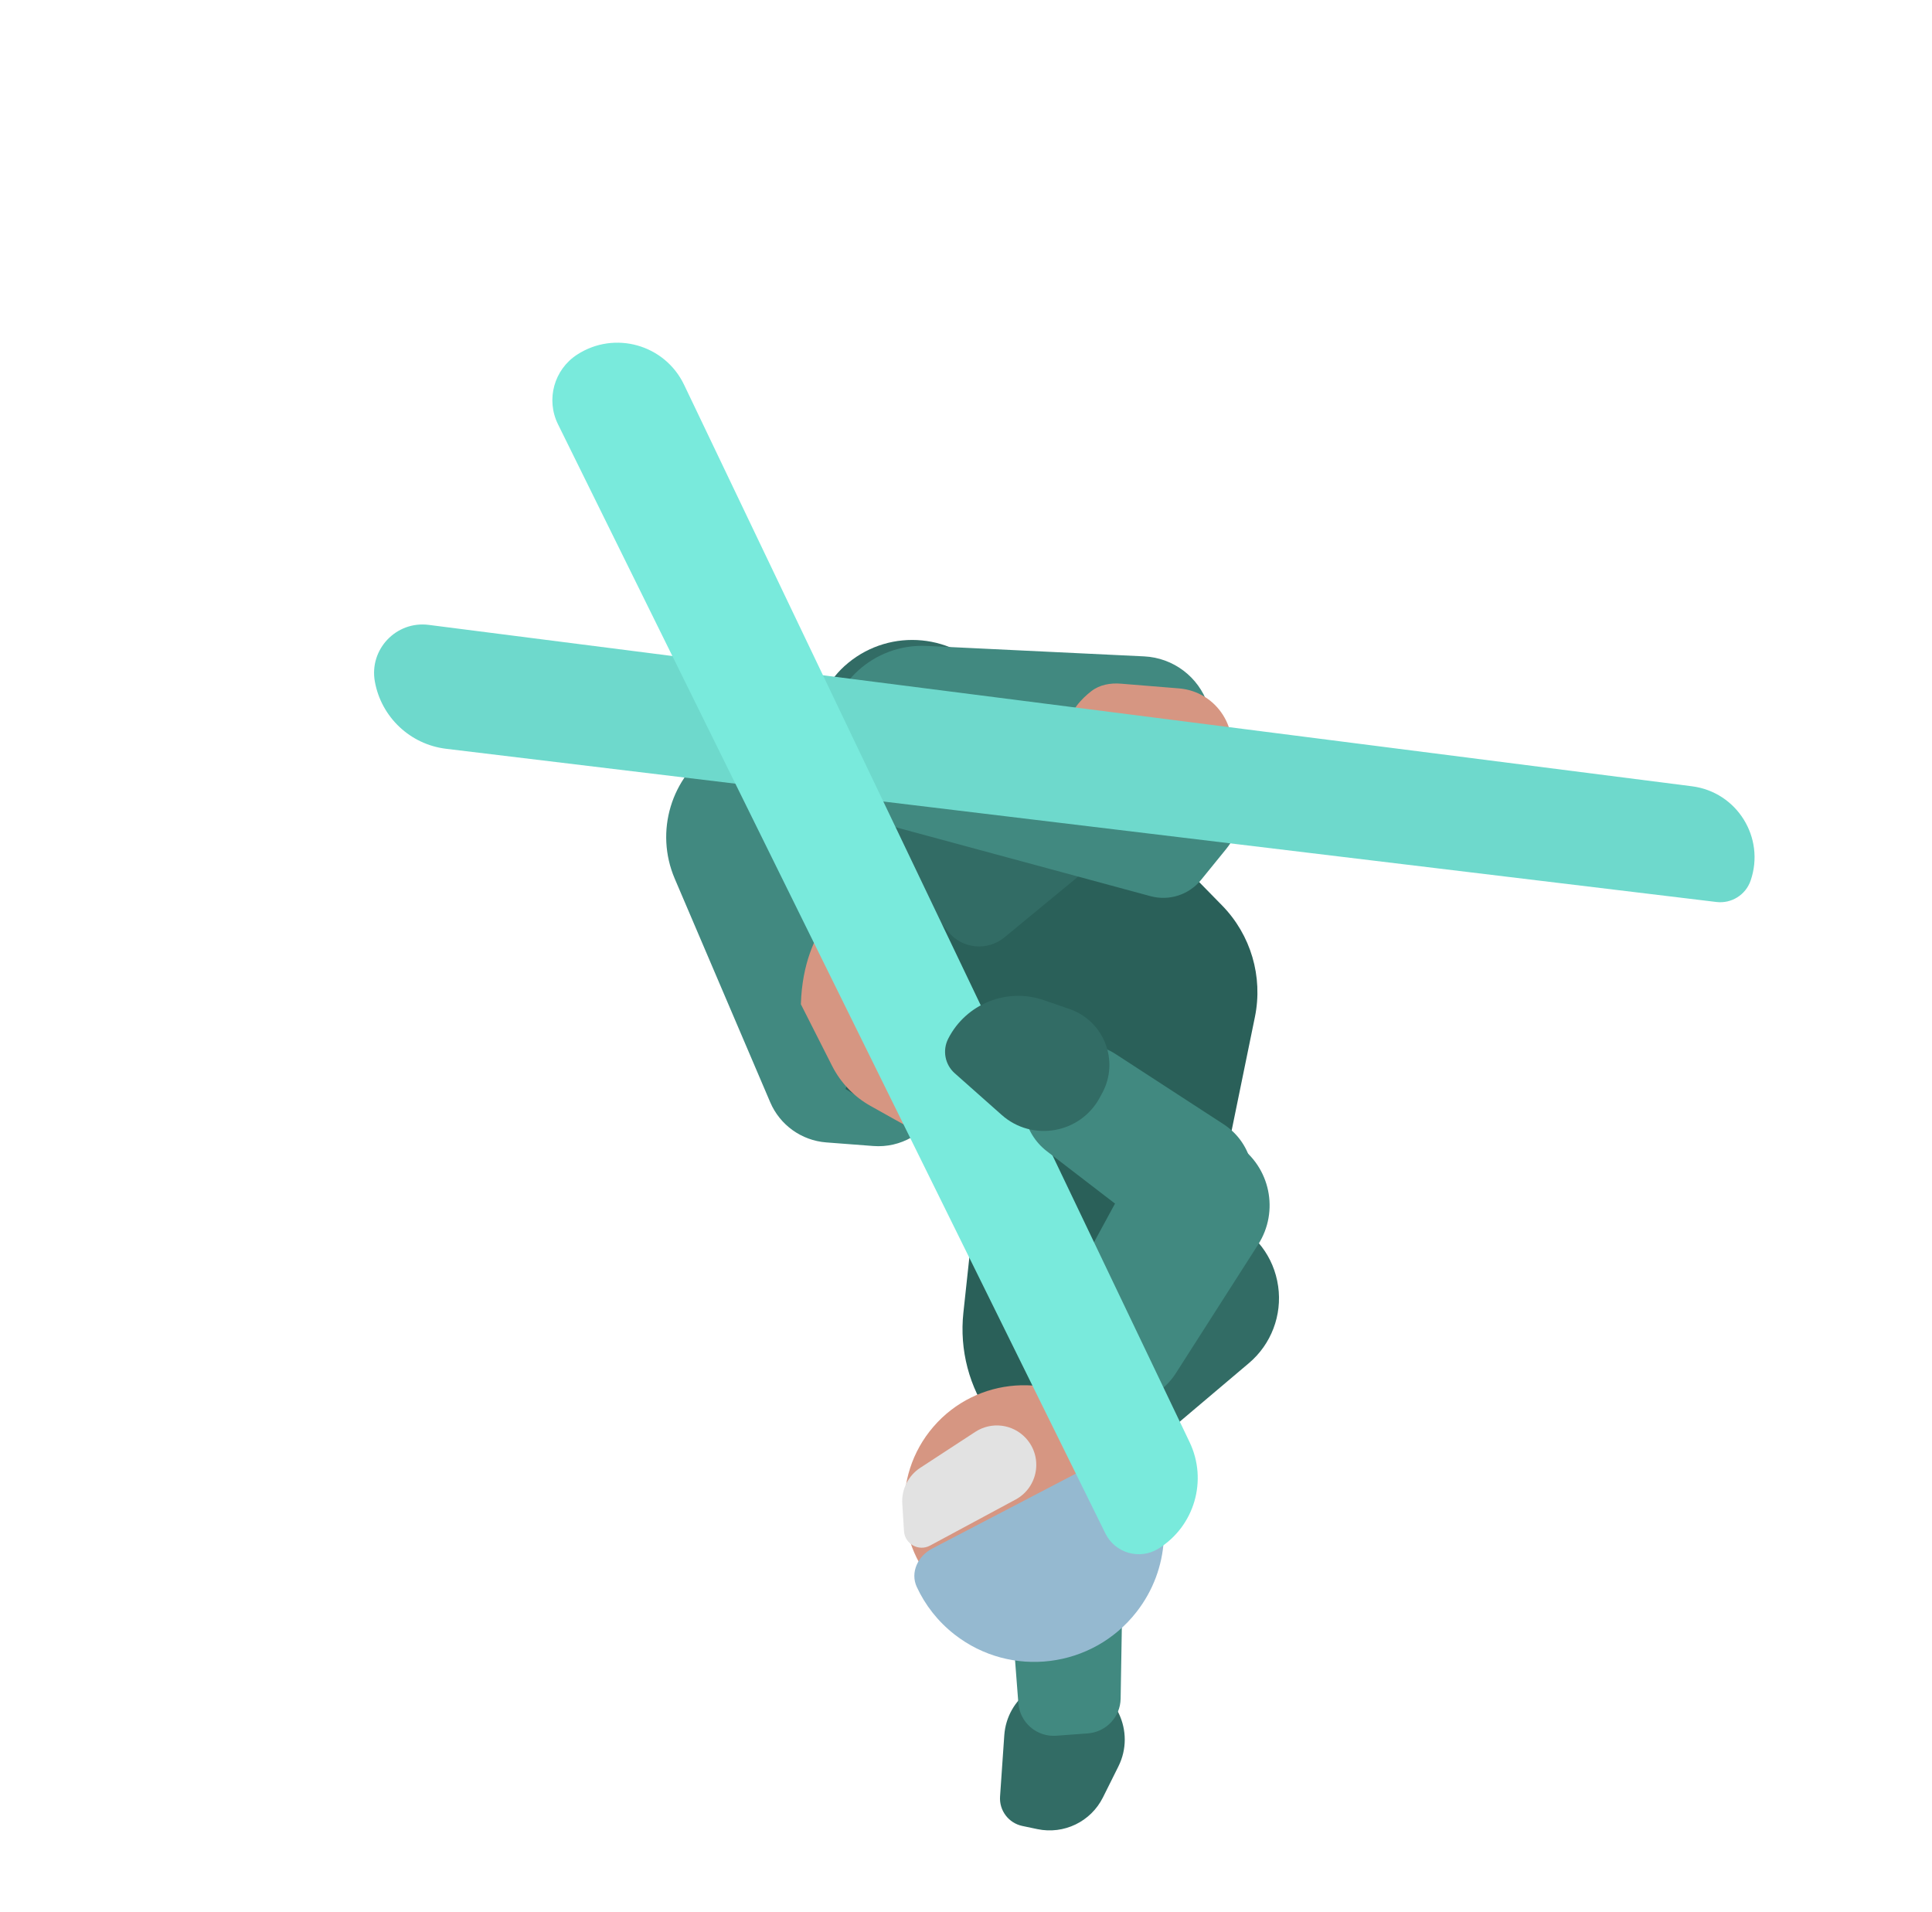 <svg width="100%" height="100%" viewBox="0 0 485 480" fill="none" xmlns="http://www.w3.org/2000/svg">
<path d="M249.396 249.876L235.505 278.357C232.508 284.502 226.063 288.195 219.246 287.675L207.42 286.772C201.218 286.299 195.795 282.413 193.353 276.693L169.377 220.552C164.336 208.748 168.452 195.027 179.158 187.947C191.696 179.656 208.609 183.404 216.47 196.215L249.396 249.876Z" fill="#418980"/>
<path d="M276.879 451.189C273.843 457.28 267.078 460.552 260.418 459.151L256.636 458.356C253.19 457.631 250.807 454.477 251.049 450.965L252.109 435.618C252.752 426.302 261.595 419.785 270.683 421.929C280.182 424.169 285.109 434.68 280.755 443.414L276.879 451.189Z" fill="#326C65"/>
<path d="M281.319 426.401C281.241 431 277.671 434.782 273.084 435.122L265.17 435.71C260.28 436.073 256.019 432.41 255.643 427.522L249.892 352.746C249.152 343.133 256.842 334.968 266.482 335.129C275.518 335.281 282.721 342.729 282.57 351.765L281.319 426.401Z" fill="#418980"/>
<path d="M295.547 350.329C294.266 356.583 288.389 360.799 282.055 360.01L248.757 355.862C243.297 348.231 240.836 338.858 241.842 329.529L244.114 308.463C245.085 299.466 240.77 290.719 233.04 286.015L212.263 273.368L233.313 215.86C241.173 194.384 268.743 188.448 284.745 204.787L306.776 227.28C314.01 234.666 317.102 245.163 315.026 255.291L295.547 350.329Z" fill="#2A6059"/>
<path d="M290.455 361.691C285.552 365.839 278.276 365.488 273.795 360.887L267.304 354.221C267.341 350.04 268.978 346.032 271.878 343.02L275.48 339.279C279.684 334.913 280.944 328.491 278.702 322.861L275.746 315.436L288.743 307.616C301.828 299.743 318.705 307.765 320.861 322.882C321.898 330.15 319.124 337.44 313.519 342.181L290.455 361.691Z" fill="#326C65"/>
<path d="M275.756 202.873C279.271 207.137 278.664 213.443 274.4 216.959L252.157 235.297C247.893 238.813 241.587 238.206 238.071 233.942L209.71 199.543C201.445 189.517 202.871 174.69 212.896 166.425C223.684 157.531 239.639 159.066 248.533 169.853L275.756 202.873Z" fill="#326C65"/>
<path d="M287.219 164.767C294.514 165.118 300.854 169.892 303.206 176.806L310.501 198.249C312.226 203.319 311.223 208.921 307.845 213.078L301.514 220.869C298.466 224.62 293.495 226.224 288.83 224.962L224.017 207.432C213.86 204.685 207.017 195.199 207.614 184.694C208.36 171.576 219.54 161.511 232.664 162.143L287.219 164.767Z" fill="#418980"/>
<ellipse cx="257.061" cy="377.763" rx="30.035" ry="30.035" transform="rotate(130.79 257.061 377.763)" fill="#D69682"/>
<path d="M239.628 410.298C235.421 407.013 232.244 402.899 230.146 398.366C228.449 394.701 230.437 390.588 234.018 388.72L277.723 365.924C281.309 364.053 285.826 364.783 287.85 368.284C294.295 379.433 293.728 393.852 285.306 404.638C274.236 418.817 253.785 421.351 239.628 410.298Z" fill="#95B9D0"/>
<path d="M281.389 171.619C278.751 171.405 276.063 171.87 273.971 173.492C269.082 177.284 262.151 185.666 276.958 196.202L283.238 202.084C290.709 209.082 302.888 206.309 306.593 196.766L308.272 192.44C311.771 183.427 305.605 173.586 295.968 172.803L281.389 171.619Z" fill="#D69682"/>
<path d="M230.598 226.67C230.374 225.111 229.76 223.621 228.596 222.561C225.133 219.404 217.024 214.42 211.789 230.515C210.162 235.702 209.15 241.062 208.774 246.485L215.557 264.312L228.916 257.573C232.326 255.853 234.258 252.148 233.715 248.367L230.598 226.67Z" fill="#D69682"/>
<path d="M214.172 225.228C214.172 225.228 202.238 232.204 201.608 251.962L209.38 267.307C211.477 271.446 214.759 274.866 218.808 277.132L229.413 283.066C229.413 283.066 208.697 232.596 214.172 225.228Z" fill="#D69682" stroke="#D69682" stroke-width="1.112" stroke-miterlimit="10"/>
<path d="M430.889 226.42C434.659 226.875 438.234 224.635 439.469 221.045C443.175 210.276 436.054 198.82 424.757 197.376L107.626 156.86C99.457 155.816 92.63 163.015 94.106 171.118C95.733 180.048 102.987 186.878 111.999 187.965L430.889 226.42Z" fill="#6ED9CC"/>
<path d="M257.504 360.987C261.904 365.735 260.636 373.358 254.937 376.426L233.478 387.976C230.621 389.513 227.133 387.574 226.932 384.336L226.504 377.451C226.281 373.857 228.005 370.421 231.019 368.452L244.836 359.428C248.874 356.791 254.226 357.449 257.504 360.987Z" fill="#E2E2E2"/>
<path d="M310.639 287.41C318.877 292.945 321.186 304.045 315.839 312.406L295.197 344.687C290.505 352.024 281.006 354.595 273.255 350.625C264.803 346.296 261.576 335.856 266.111 327.512L284.41 293.846C289.549 284.392 301.707 281.408 310.639 287.41Z" fill="#418980"/>
<path d="M277.493 384.932C279.939 389.888 286.126 391.654 290.821 388.736C299.854 383.12 303.219 371.608 298.63 362.011L171.728 96.585C166.894 86.474 154.272 82.92 144.872 89.023C139.075 92.787 137.012 100.294 140.071 106.492L277.493 384.932Z" fill="#79EADC"/>
<path d="M311.925 304.658C306.766 312.594 295.938 314.449 288.433 308.681L262.798 288.982C256.842 284.405 255.206 276.12 258.975 269.623C263.268 262.223 272.884 259.928 280.057 264.59L307.164 282.21C314.677 287.094 316.809 297.145 311.925 304.658Z" fill="#418980"/>
<path d="M239.665 269.408C237.214 267.232 236.54 263.675 238.026 260.754C242.487 251.987 252.727 247.849 262.026 251.057L268.494 253.289C277.146 256.274 281.058 266.305 276.711 274.36L276.086 275.517C271.201 284.569 259.153 286.7 251.46 279.873L239.665 269.408Z" fill="#326C65"/>
</svg>

